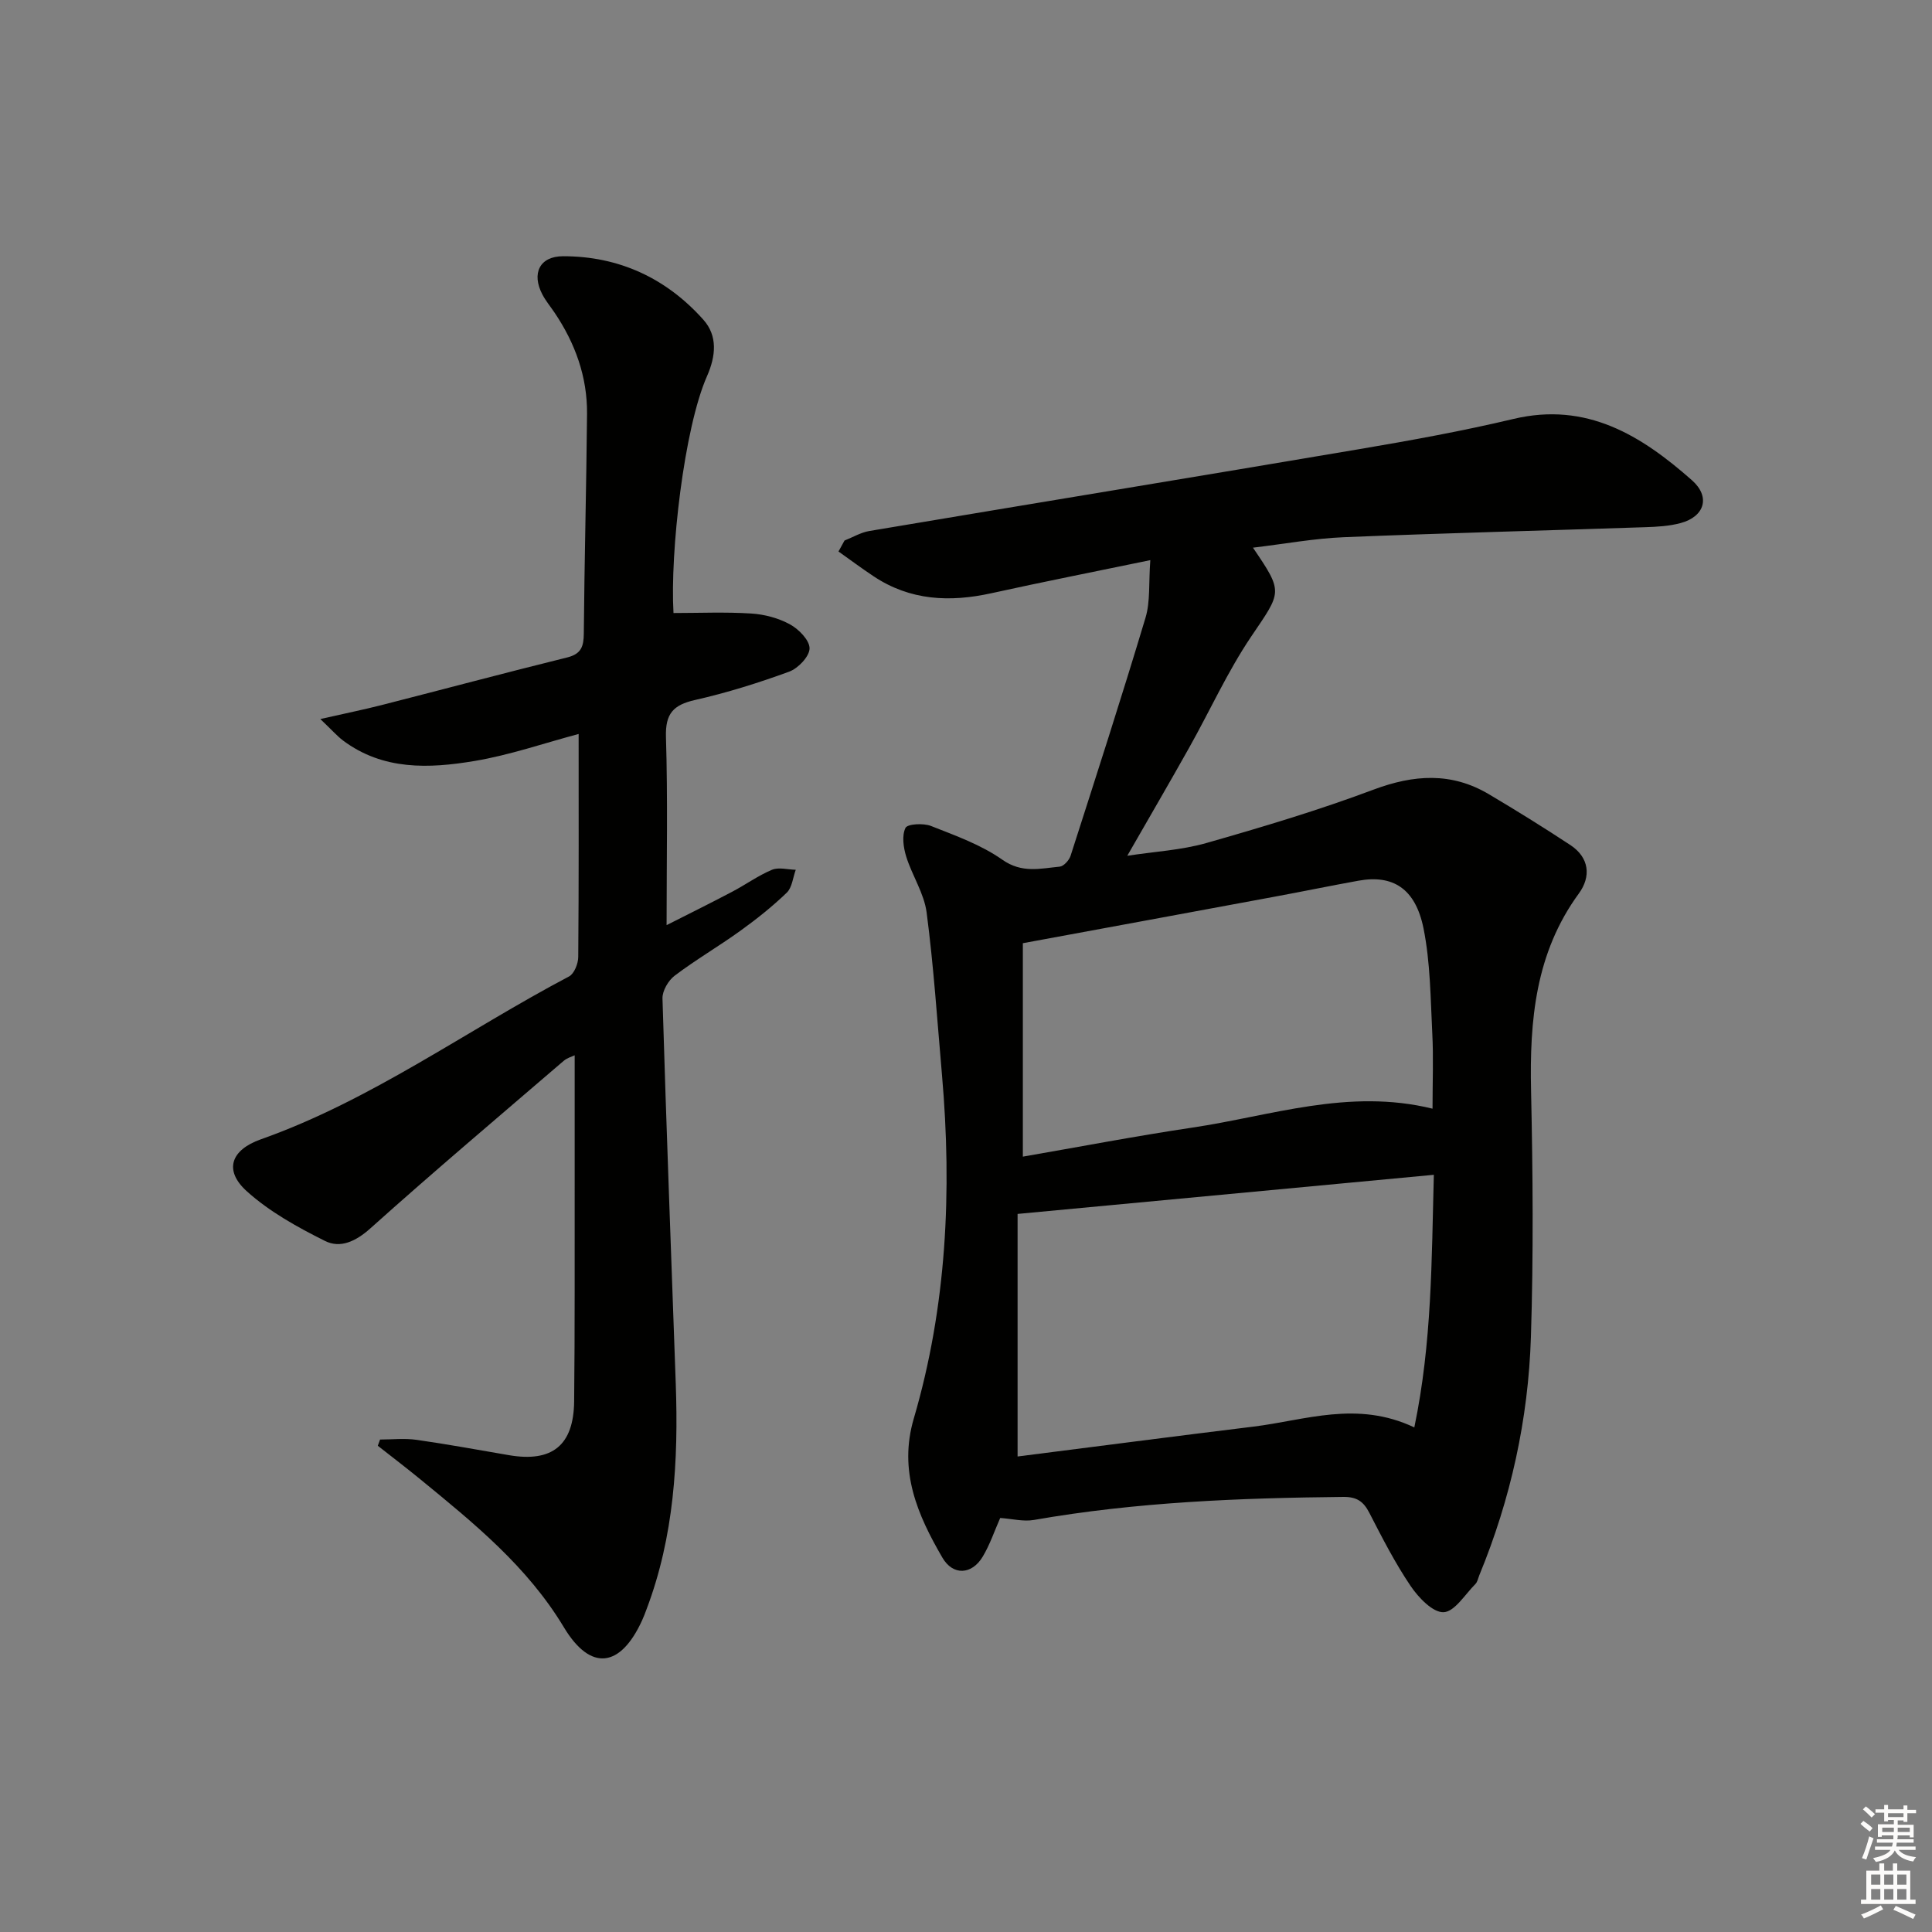 <svg enable-background="new 0 0 400 400" viewBox="0 0 400 400" xmlns="http://www.w3.org/2000/svg"><rect x="0" y="0" width="400" height="400" fill="#808080" stroke="none"/><path d="m259.41 113.39c6.36 9.34 5.95 9.06-.37 18.41-4.89 7.25-8.53 15.33-12.83 22.99-4.05 7.23-8.23 14.38-12.82 22.39 5.63-.87 11.17-1.16 16.37-2.64 11.64-3.32 23.27-6.8 34.6-11.05 8.36-3.13 16.13-3.66 23.89.94 5.7 3.38 11.34 6.88 16.88 10.53 3.95 2.61 4.3 6.54 1.76 10.02-9 12.3-10.22 26.26-9.9 40.84.37 16.98.51 33.99-.03 50.97-.54 17.02-4.17 33.55-10.69 49.36-.25.62-.37 1.37-.81 1.81-2.14 2.14-4.29 5.73-6.57 5.83-2.22.1-5.19-3-6.81-5.39-3.25-4.8-5.91-10.01-8.57-15.18-1.21-2.35-2.58-3.32-5.36-3.3-21.47.22-42.88 1.05-64.09 4.77-2.19.38-4.56-.25-6.98-.41-1.18 2.67-2.12 5.5-3.62 8.01-2.26 3.77-6.16 3.97-8.35.2-5.16-8.87-9.11-17.93-5.92-28.8 6.82-23.26 7.93-47.08 5.84-71.11-.98-11.22-1.72-22.48-3.18-33.65-.52-3.98-3.01-7.66-4.23-11.59-.58-1.88-.93-4.34-.15-5.93.41-.84 3.72-1.02 5.29-.4 5.07 2 10.37 3.89 14.77 6.99 4.05 2.85 7.87 1.81 11.87 1.43.83-.08 1.95-1.32 2.25-2.24 5.27-16.41 10.57-32.81 15.52-49.31 1.01-3.36.63-7.13.99-11.91-11.62 2.41-22.29 4.51-32.9 6.85-8.62 1.9-16.82 1.53-24.38-3.5-2.47-1.64-4.86-3.42-7.28-5.14.42-.76.84-1.51 1.25-2.27 1.71-.67 3.36-1.67 5.13-1.97 33.87-5.7 67.77-11.24 101.63-16.98 10.62-1.8 21.24-3.73 31.72-6.22 15.17-3.61 26.49 3.43 36.98 12.7 3.88 3.43 2.6 7.52-2.34 8.85-2.36.64-4.9.78-7.36.86-20.78.7-41.57 1.22-62.34 2.07-6.15.25-12.23 1.38-18.86 2.17zm33.41 182.14c3.66-17.58 3.57-34.52 4.04-52.3-29.15 2.74-57.35 5.39-86.18 8.1v50.22c16.26-2.06 32.52-4.19 48.8-6.18 10.74-1.31 21.44-5.47 33.34.16zm3.77-65.99c0-5.63.21-10.6-.05-15.56-.37-7.28-.39-14.69-1.82-21.79-1.68-8.27-6.37-11.14-13.47-9.85-5.87 1.06-11.71 2.27-17.57 3.35-16.99 3.16-33.99 6.28-51.91 9.59v44.19c11.61-2.01 23.3-4.25 35.07-6.01 16.31-2.42 32.34-8.2 49.75-3.92z" fill="#010100"/><path d="m66.32 148.87c5.15-1.17 8.9-1.93 12.6-2.87 12.84-3.28 25.64-6.7 38.5-9.88 2.93-.72 3.43-2.29 3.45-4.97.13-15.15.53-30.29.67-45.44.07-7.7-2.46-14.67-6.75-21.02-.84-1.24-1.81-2.41-2.5-3.73-2.28-4.35-.57-7.91 4.3-7.91 11.57-.01 21.38 4.56 29.04 13.15 2.99 3.35 2.58 7.53.74 11.7-4.75 10.78-7.66 36.48-6.93 49.02 5.33 0 10.72-.24 16.07.1 2.75.17 5.67.94 8.06 2.26 1.82.99 4.07 3.3 4.04 4.98-.03 1.67-2.37 4.12-4.22 4.8-6.37 2.33-12.89 4.37-19.51 5.87-4.49 1.02-6.15 2.82-6 7.66.39 12.79.13 25.6.13 38.95 4.26-2.16 8.94-4.47 13.55-6.9 2.79-1.46 5.38-3.35 8.27-4.56 1.4-.58 3.27-.04 4.92 0-.59 1.61-.75 3.67-1.86 4.74-2.98 2.87-6.25 5.47-9.61 7.89-4.45 3.21-9.22 5.98-13.59 9.29-1.32.99-2.57 3.14-2.53 4.71.79 26.61 1.81 53.21 2.75 79.81.56 15.88-.34 31.58-6.05 46.66-.29.78-.58 1.56-.93 2.32-4.46 9.75-10.63 10.65-16.18 1.42-7.6-12.64-18.65-21.57-29.72-30.64-2.89-2.37-5.87-4.64-8.81-6.95.16-.43.31-.86.47-1.29 2.52 0 5.07-.29 7.54.06 6.41.91 12.78 2.09 19.16 3.18 8.92 1.52 13.38-2.02 13.48-11.14.16-15 .09-30 .11-45 .01-8.81 0-17.62 0-26.65-.49.24-1.55.52-2.3 1.17-13.39 11.5-26.87 22.89-40.01 34.67-3.02 2.7-6.22 4.18-9.39 2.59-5.71-2.85-11.49-6.05-16.18-10.28-4.83-4.36-3.27-8.57 2.89-10.75 22.92-8.11 42.54-22.51 63.83-33.73 1.07-.57 1.89-2.65 1.9-4.04.13-15.31.08-30.63.08-46.16-7.17 1.91-14.25 4.37-21.53 5.59-9.41 1.58-18.96 1.98-27.27-4.25-1.23-.94-2.28-2.15-4.68-4.43z" fill="#010100"/><g fill="#fcfbfa"><path d="m385.2 377.6.6-.6c.6.4 1.3.9 1.9 1.5l-.6.7c-.8-.6-1.4-1.1-1.9-1.6zm.3 7.1c.6-1.4 1.1-2.9 1.5-4.5.3.1.6.3.9.4-.5 1.4-1 2.9-1.5 4.4zm.2-10.1.6-.6c.7.5 1.3 1.1 1.9 1.6l-.7.7c-.6-.6-1.2-1.2-1.8-1.7zm8.4-.8h.8v.9h1.8v.7h-1.8v1.8h-.8v-.3h-1.2v.9h3.3v2.6h-.8v-.4h-2.5c0 .3 0 .6-.1.8h3.4v.7h-3.5c0 .3-.1.6-.1.8h4v.7h-3.5c.7.9 1.9 1.3 3.6 1.5-.2.2-.4.5-.6.9-1.9-.3-3.2-1.1-3.8-2.3-.5 1.1-1.8 2-3.9 2.4-.2-.3-.4-.5-.6-.8 1.9-.4 3.1-.9 3.6-1.7h-3.2v-.7h3.5c.1-.2.1-.5.2-.8h-3.3v-.7h3.4c0-.2 0-.5 0-.8h-2.4v.3h-.8v-2.6h3.3v-.9h-1.2v.3h-.8v-1.8h-1.8v-.7h1.8v-.9h.8v.9h3.2zm-4.4 5.5h2.4c0-.3 0-.6 0-.9h-2.4zm1.2-3.1h3.2v-.8h-3.2zm4.4 2.2h-2.4v.9h2.5v-.9z"/><path d="m389.2 385.8h.9v1.5h1.8v-1.5h.9v1.5h2.7v6h1.1v.9h-11.3v-.9h1.1v-6h2.7v-1.5zm.2 8.7.5.8c-1.2.6-2.5 1.3-4 1.9-.2-.3-.3-.6-.6-.8 1.6-.6 3-1.3 4.1-1.9zm-2-4.3h1.9v-2.1h-1.9zm0 3.1h1.9v-2.2h-1.9zm2.7-3.1h1.9v-2.1h-1.9zm0 3.1h1.9v-2.2h-1.9zm2.4 1.3c1.4.6 2.7 1.2 4.1 1.8l-.5.9c-1.5-.7-2.8-1.4-4.1-1.9zm2.2-6.5h-1.9v2.1h1.9zm-1.9 5.2h1.9v-2.2h-1.9z"/></g></svg>